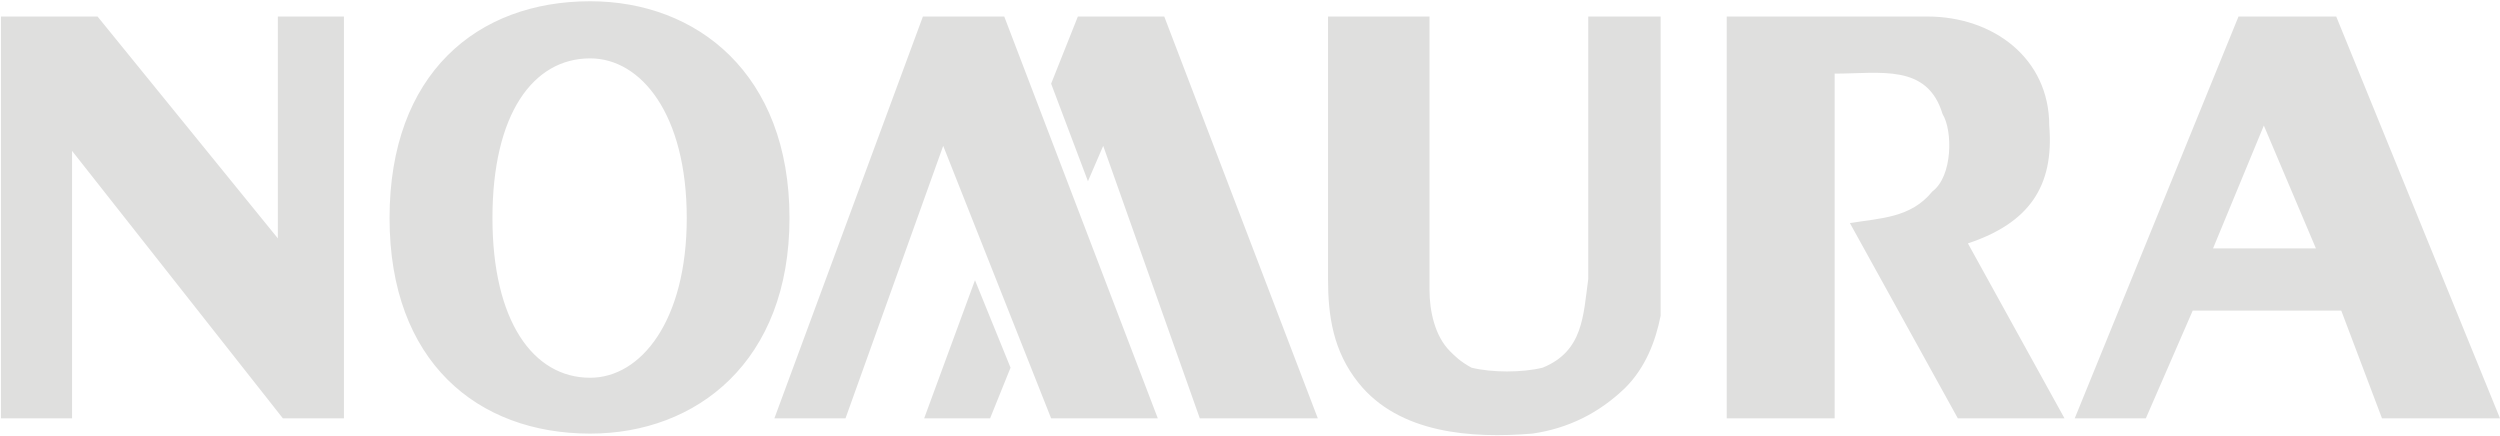 <svg version="1.2" xmlns="http://www.w3.org/2000/svg" viewBox="0 0 1589 277" width="1589" height="277">
	<title>2022_1129_prem-2-pdf-svg</title>
	<defs>
		<clipPath clipPathUnits="userSpaceOnUse" id="cp1">
			<path d="m-10617.98-390.74h12590.3v8701.71h-12590.3z"/>
		</clipPath>
	</defs>
	<style>
		.s0 { fill: #dfdfde } 
	</style>
	<g id="Clip-Path: Page 1" clip-path="url(#cp1)">
		<g id="Page 1">
			<path id="Path 4" fill-rule="evenodd" class="s0" d="m247.6 138.6c0-91.8 55.7-137.8 127.5-137.8 67.8 0 126.7 46 126.7 137.8 0 91.1-58.9 137-126.7 137-71.8 0-127.5-45.9-127.5-137zm127.5 101.5c32.3 0 61.4-36.2 61.4-101.5 0-66.1-29.1-101.5-61.4-101.5-36.3 0-62.1 35.4-62.1 101.5 0 65.3 25.8 101.5 62.1 101.5zm-313.1-229.6l114.6 141v-141h42v255.4h-38.8l-134-170v170h-45.2v-255.4zm1422.9 0l104.1 255.4h-75l-25.9-68.5h-94.4l-29.8 68.5h-45.2l104.1-255.4zm-12.9 147.4l-33.1-78.1-32.3 78.1zm-462.5-147.4c0 0 0 0 46 0 0 0 0 0 0 166.8 0 10.5 0 13.7 0 23.4-3.2 16.1-9.6 33-22.6 45.9q-25 24.1-58.9 29c-38.7 3.2-84.7 0-110.5-32.2-16.2-20.2-19.4-42.7-19.4-66.1 0 0 0 0 0-166.8 0 0 0 0 64.5 0 0 0 0 0 0 174 0 12.9 3.3 29 13 38.7 3.2 3.2 6.4 6.5 13.7 10.5 12.9 3.2 32.3 3.2 45.2 0 25.8-10.5 25.8-33 29-56.4 0 0 0 0 0-166.8zm156.6 255.4c0 0 0 0-68.6 0 0 0 0 0 0-255.4 0 0 0 0 127.5 0 42 0 77.5 26.6 77.5 69.3 3.2 38.7-12.9 62-51.7 74.9 0 0 0 0 61.4 111.2 0 0 0 0-67.8 0 0 0 0 0-68.6-124.1 19.4-3.2 38.7-3.2 52.4-20.1 13-9.7 13-38.7 6.5-49.2-9.7-32.2-39.5-25.7-68.6-25.7 0 0 0 0 0 219.1zm-498 0l-68.6-173.2-62.1 173.2h-45.2l94.4-255.4h51.7l97.6 255.4zm169.5 0h-75l-61.4-173.2-9.7 22.5-23.4-62 17-42.7h54.9zm-195.3-32.2l-13 32.2h-41.9l32.3-87.8z"/>
		</g>
	</g>
</svg>